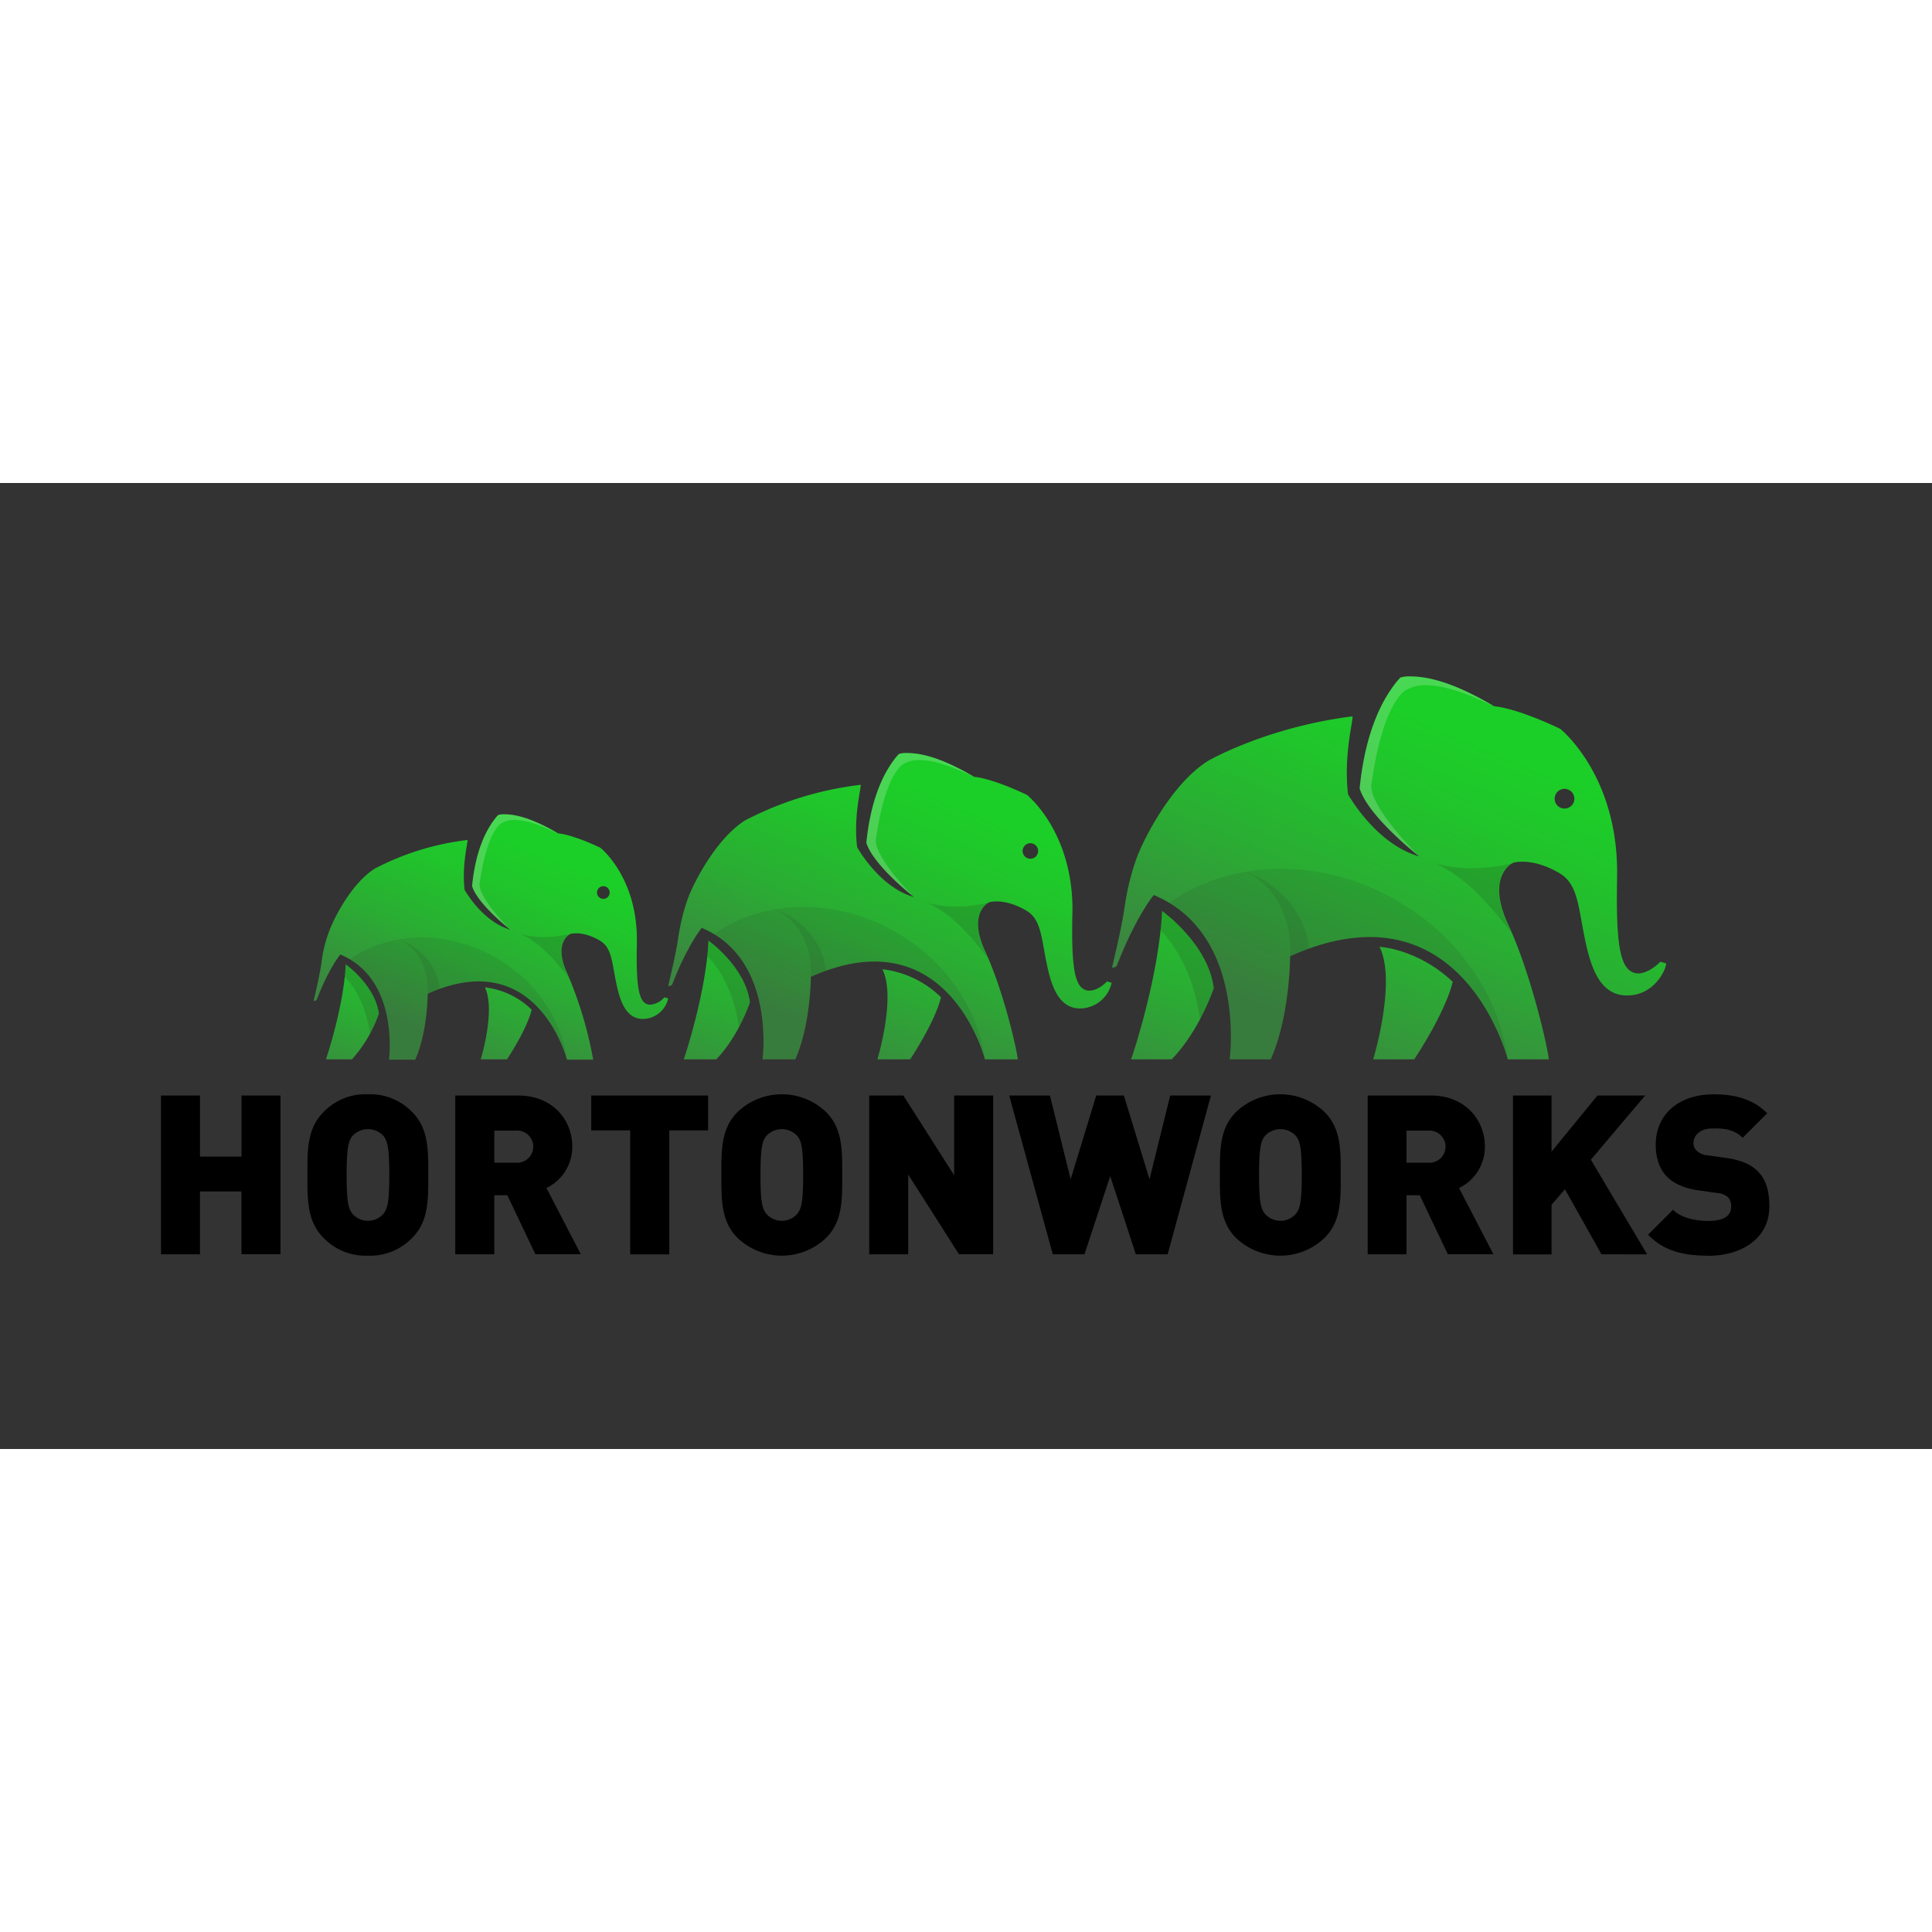 <svg xmlns="http://www.w3.org/2000/svg" xmlns:xlink="http://www.w3.org/1999/xlink" viewBox="0 0 120 60" height="1em" width="1em">
  <rect x="0" y="0" width="120" height="60" fill="#333333" stroke="none"/>
  <defs>
    <linearGradient id="a" x1="341.85" x2="309.48" gradientUnits="userSpaceOnUse">
      <stop offset="0" stop-color="#1cce28"/>
      <stop offset=".21" stop-color="#20c52b"/>
      <stop offset=".56" stop-color="#2aad33"/>
      <stop offset="1" stop-color="#3b8640"/>
    </linearGradient>
    <linearGradient id="c" x1="276.19" y1="-46.69" x2="248.86" y2="19.68" xlink:href="#a"/>
    <linearGradient id="d" x1="338.35" y1="-72.8" x2="305.59" y2="4.63" xlink:href="#a"/>
    <linearGradient id="e" x1="208.16" y1="-45.07" x2="182.27" y2="17.02" xlink:href="#a"/>
    <linearGradient id="f" x1="155.63" y1="-35.47" x2="133.77" y2="17.62" xlink:href="#a"/>
    <linearGradient id="g" x1="205.36" y1="-56.36" x2="179.16" y2="5.59" xlink:href="#a"/>
    <linearGradient id="h" x1="101.25" y1="-34.18" x2="80.53" y2="15.5" xlink:href="#a"/>
    <linearGradient id="i" x1="59.22" y1="-26.5" x2="41.74" y2="15.98" xlink:href="#a"/>
    <linearGradient id="j" x1="99.01" y1="-43.2" x2="78.04" y2="6.35" xlink:href="#a"/>
    <linearGradient xlink:href="#a" id="b" y1="-58.69" y2="18.93"/>
  </defs>
  <g transform="matrix(.241 0 0 .241 10 33.532)">
    <path d="M314.05-19.6c4.25 8.55-1.06 27.1-1.64 29H323c8.78-13.5 9.9-20 9.9-20-9.1-8.57-18.86-9-18.86-9z" fill="url(#b)"/>
    <path d="M258-28.84c-.68 16.12-7.4 36.83-8 38.25h10.5c7.34-7.66 10.83-18.36 10.83-18.36C269.9-20.4 258-28.84 258-28.84z" fill="url(#c)"/>
    <path d="M375.27-37.47c.53-26.3-14.67-38.32-14.67-38.32-11.92-5.64-17-5.8-17-5.8-11.83-7.02-18.34-7.7-21.7-7.7a7.56 7.56 0 0 0-2.48.3s-1.06 1.14-1.33 1.55c-2.33 3.08-7.54 10.66-9.16 27 2.23 7.33 15.35 17.53 15.35 17.53-11.25-3.16-18.35-16-18.35-16-1.2-10.2 1.45-19.46 1.14-20.07a.19.19 0 0 0-.12 0c-22.12 2.8-37.07 11.44-37.07 11.44-10.08 6.32-16.94 21.6-16.94 21.6s-3.14 5.77-4.67 16.55c-.7 5-3.17 15.14-3.17 15.14a1.61 1.61 0 0 0 1.2-.39c5-12.9 9.54-18.3 9.57-18.3C279-23.28 275.7 7.22 275.43 9.4H286c5-11.2 5-26.57 5-26.57C334.38-36.62 346.53 7.4 347.1 9.4h10.56c-.1-2.34-4.46-21.85-10.46-34.76-5.63-12.14.68-15.8 1.62-16 4.38-.78 9 1.2 11.8 2.9 3.22 2 4.2 5.5 5.07 10 1.78 9.32 3.1 21.4 12.13 21.4 7.13 0 10.1-6.78 10.1-8.27l-1.5-.42c-2 2-4.25 3.13-6 3-4.4-.46-5.5-7.13-5.14-24.74zm-13.55-17.76a2.54 2.54 0 1 1 2.54-2.54 2.54 2.54 0 0 1-2.54 2.54z" fill="url(#d)"/>
    <g fill="#231f20">
      <path d="M258-28.84l-.4 5c8.9 9.08 10.17 23 10.17 23a55.88 55.88 0 0 0 3.57-8.08C269.9-20.4 258-28.84 258-28.84zm70.63-12.3c6.7 3.68 11.07 7.16 19.53 18.07-6.2-11.84-2.24-17.1.36-18.13 0 0-10.9 3-19.9.06z" opacity=".15"/>
      <path d="M318.5-31.53c-19.8-11.44-42.94-10.53-58.7.6 18.8 11.3 15.9 38.3 15.65 40.35H286c5-11.2 5-26.57 5-26.57C334.37-36.6 346.53 7.4 347.1 9.42 345-6.53 334.8-22.1 318.5-31.53z" opacity=".1"/>
    </g>
    <path d="M311.92-61.18c2-14.8 5.55-21.72 8.3-24.16a9.45 9.45 0 0 1 5.08-1.69c5.38-.13 11.32 2.18 18.24 5.43-11.8-7-18.3-7.68-21.66-7.68a7.56 7.56 0 0 0-2.48.3s-1.06 1.14-1.33 1.55c-2.33 3.08-7.54 10.66-9.16 27 2.23 7.33 15.35 17.53 15.35 17.53s-12.48-12.27-12.35-18.28z" opacity=".2" fill="#fff"/>
    <path d="M279.68-38.84c7.62 3.56 11.92 12.28 11.32 21.68 0 0 2.5-1.14 4.9-2-.8-8.9-7.67-16.7-16.23-19.7z" opacity=".1" fill="#231f20"/>
    <path d="M185.93-13.8c3.4 6.84-.84 21.67-1.3 23.2h8.46c7-10.8 7.93-16 7.93-16a25.71 25.71 0 0 0-15.08-7.21z" fill="url(#e)"/>
    <path d="M141.1-21.2c-.55 12.9-5.93 29.46-6.38 30.6h8.4c5.88-6.13 8.67-14.7 8.67-14.7-1.18-9.17-10.7-15.9-10.7-15.9z" fill="url(#f)"/>
    <path d="M234.9-28.1c.43-21.05-11.73-30.66-11.73-30.66-9.53-4.5-13.58-4.64-13.58-4.64-9.48-5.6-14.7-6.15-17.4-6.15a6 6 0 0 0-2 .24s-.85.9-1.07 1.24c-1.86 2.47-6 8.53-7.33 21.64 1.8 5.87 12.28 14 12.28 14-8.98-2.5-14.66-12.86-14.66-12.86-1-8.15 1.16-15.57.9-16.05a.15.15 0 0 0-.1 0 86.22 86.22 0 0 0-29.66 9.15C142.5-47.1 137-34.86 137-34.86s-2.5 4.6-3.74 13.24c-.57 4-2.54 12.1-2.54 12.1a1.29 1.29 0 0 0 1-.31c4-10.32 7.64-14.65 7.65-14.64 18.5 7.74 15.88 32.1 15.66 33.87h8.44c4-9 4-21.25 4-21.25C202.17-27.4 211.9 7.82 212.35 9.4h8.45c-.08-1.87-3.57-17.48-8.37-27.8-4.5-9.7.54-12.63 1.3-12.76 3.5-.62 7.2.95 9.43 2.32 2.58 1.58 3.37 4.4 4.06 8 1.42 7.45 2.47 17.13 9.7 17.13a8.41 8.41 0 0 0 8.08-6.63l-1.2-.34c-1.57 1.64-3.4 2.5-4.82 2.36-3.53-.35-4.38-5.7-4.1-19.77zm-10.84-14.2a2 2 0 1 1 2-2 2 2 0 0 1-2 2z" fill="url(#g)"/>
    <g fill="#231f20">
      <path d="M141.1-21.2c0 1.08-.22 3-.3 4 7.13 7.26 8.14 18.37 8.14 18.37a44.71 44.71 0 0 0 2.86-6.46c-1.18-9.17-10.7-15.9-10.7-15.9zm56.5-9.82c5.36 2.95 8.86 5.72 15.62 14.46-5-9.48-1.8-13.68.3-14.5 0 0-8.7 2.4-15.9.05z" opacity=".15"/>
      <path d="M189.47-23.34c-15.85-9.15-34.35-8.42-47 .48 15 9 12.72 30.63 12.52 32.28h8.44c4-9 4-21.25 4-21.25C202.12-27.4 211.85 7.8 212.3 9.42c-1.62-12.76-9.78-25.22-22.84-32.76z" opacity=".1"/>
    </g>
    <path d="M184.22-47.06c1.63-11.85 4.44-17.38 6.65-19.33a7.56 7.56 0 0 1 4.06-1.35c4.3-.1 9.06 1.75 14.6 4.34-9.46-5.6-14.66-6.13-17.35-6.13a6 6 0 0 0-2 .24s-.85.9-1.07 1.24c-1.86 2.47-6 8.53-7.33 21.64 1.8 5.87 12.28 14 12.28 14s-9.93-9.87-9.83-14.65z" opacity=".2" fill="#fff"/>
    <path d="M158.42-29.2c6.1 2.9 9.54 9.82 9.06 17.34 0 0 2-.9 3.92-1.58-.64-7.13-6.14-13.37-13-15.76z" opacity=".1" fill="#231f20"/>
    <path d="M83.46-9.16C86.18-3.7 82.78 8.18 82.4 9.4h6.77C94.8.77 95.52-3.4 95.52-3.4a20.57 20.57 0 0 0-12.06-5.75z" fill="url(#h)"/>
    <path d="M47.6-15.07C47.16-4.75 42.85 8.5 42.5 9.4h6.72a35 35 0 0 0 6.93-11.75c-.94-7.34-8.55-12.73-8.55-12.73z" fill="url(#i)"/>
    <path d="M122.64-20.6c.34-16.84-9.4-24.53-9.4-24.53-7.63-3.6-10.87-3.7-10.87-3.7-7.58-4.45-11.75-4.92-13.9-4.92a4.84 4.84 0 0 0-1.59.19s-.68.73-.85 1c-1.5 2-4.83 6.82-5.86 17.3C81.6-30.57 90-24.04 90-24.04c-7.2-2.02-11.75-10.24-11.75-10.24-.76-6.52.93-12.45.73-12.84a.12.12 0 0 0-.08 0 69 69 0 0 0-23.72 7.32c-6.45 4-10.84 13.83-10.84 13.83a34.11 34.11 0 0 0-3 10.6c-.45 3.2-2 9.7-2 9.7a1 1 0 0 0 .77-.25c3.17-8.25 6.1-11.72 6.12-11.7 14.8 6.2 12.7 25.7 12.53 27.1h6.75c3.22-7.18 3.22-17 3.22-17 27.76-12.46 35.54 15.73 35.9 17h6.76a102.29 102.29 0 0 0-6.69-22.25c-3.6-7.77.43-10.1 1-10.2 2.8-.5 5.76.76 7.55 1.86 2.06 1.27 2.7 3.5 3.24 6.4 1.14 6 2 13.7 7.76 13.7a6.73 6.73 0 0 0 6.46-5.3l-1-.27a5.16 5.16 0 0 1-3.86 1.89c-2.76-.3-3.44-4.54-3.2-15.85zM114-31.96a1.63 1.63 0 1 1 1.63-1.63 1.63 1.63 0 0 1-1.63 1.63z" fill="url(#j)"/>
    <g fill="#231f20">
      <path d="M47.6-15.07c0 .86-.17 2.38-.25 3.2 5.7 5.8 6.5 14.7 6.5 14.7a35.76 35.76 0 0 0 2.29-5.17C55.2-9.7 47.6-15.08 47.6-15.08zm45.2-7.86c4.3 2.36 7.1 4.58 12.5 11.57-4-7.58-1.44-10.95.23-11.6 0 0-6.97 1.9-12.73.04z" opacity=".15"/>
      <path d="M86.3-16.8c-12.68-7.32-27.48-6.74-37.57.38 12 7.23 10.17 24.5 10 25.82h6.75c3.22-7.18 3.22-17 3.22-17 27.76-12.45 35.54 15.72 35.9 17-1.33-10.2-7.86-20.17-18.3-26.2z" opacity=".1"/>
    </g>
    <path d="M82.1-35.77c1.3-9.48 3.55-13.9 5.32-15.46a6 6 0 0 1 3.25-1.05c3.45-.1 7.25 1.4 11.67 3.48-7.54-4.48-11.7-4.95-13.85-4.95a4.84 4.84 0 0 0-1.59.19s-.68.73-.85 1c-1.5 2-4.83 6.82-5.86 17.3C81.6-30.57 90-24.04 90-24.04s-8-7.88-7.9-11.73z" opacity=".2" fill="#fff"/>
    <path d="M61.46-21.47c4.88 2.3 7.63 7.86 7.25 13.87 0 0 1.6-.73 3.13-1.26-.5-5.7-4.9-10.7-10.38-12.6z" opacity=".1" fill="#231f20"/>
    <path d="M20.74 59.65v-16.2h-10.7v16.2H0V18.72h10.05v15.74h10.7V18.72H30.8v40.9H20.74zm44-4.25A15 15 0 0 1 53.31 60a15 15 0 0 1-11.43-4.6c-4.3-4.3-4.14-10.05-4.14-16.2s-.17-11.9 4.14-16.2a15 15 0 0 1 11.43-4.6A15 15 0 0 1 64.74 23c4.3 4.3 4.14 10.05 4.14 16.2s.17 11.9-4.14 16.2zm-7.4-26.25a5.43 5.43 0 0 0-8 0c-.92 1.2-1.5 2.58-1.5 10.05s.57 8.8 1.5 10a5.32 5.32 0 0 0 8 0c.92-1.2 1.5-2.53 1.5-10s-.57-8.84-1.5-10.05zm39.16 30.5l-7.24-15.22H85.9v15.22H75.84V18.72H92c9.08 0 14 6.43 14 13.16a11.77 11.77 0 0 1-6.66 10.68l8.85 17.06H96.5zm-4.94-31.88H85.9v8.27h5.7a4.14 4.14 0 1 0-.01-8.27zm39.44-.05v31.94h-10.07V27.72h-10.05v-9H141v9zm40.43 27.68a16.51 16.51 0 0 1-22.86 0c-4.3-4.3-4.14-10.05-4.14-16.2s-.17-11.9 4.14-16.2a16.51 16.51 0 0 1 22.86 0c4.3 4.3 4.14 10.05 4.14 16.2s.17 11.9-4.14 16.2zM164 29.15a5.43 5.43 0 0 0-8 0c-.92 1.2-1.5 2.58-1.5 10.05s.57 8.8 1.5 10a5.32 5.32 0 0 0 8 0c.92-1.2 1.5-2.53 1.5-10s-.55-8.84-1.5-10.05zm41.67 30.5l-13.1-20.57v20.57h-10.05V18.72h8.8l13.1 20.57V18.72h10.05v40.9h-8.8zm53.77 0h-8.2l-6.6-20.16L238 59.65h-8.16L218.6 18.72h10.5l5.34 21.6 6.6-21.6h7.12l6.6 21.6 5.34-21.6h10.5zm40.46-4.25a16.51 16.51 0 0 1-22.86 0c-4.3-4.3-4.14-10.05-4.14-16.2s-.17-11.9 4.14-16.2a16.51 16.51 0 0 1 22.86 0c4.3 4.3 4.14 10.05 4.14 16.2s.17 11.9-4.14 16.2zm-7.4-26.25a5.43 5.43 0 0 0-8 0c-.92 1.2-1.5 2.58-1.5 10.05s.57 8.8 1.5 10a5.32 5.32 0 0 0 8 0c.92-1.2 1.5-2.53 1.5-10s-.57-8.84-1.5-10.05zm39.16 30.5l-7.24-15.22H321v15.22h-10V18.72h16.2c9.08 0 14 6.43 14 13.16a11.76 11.76 0 0 1-6.66 10.68l8.85 17.06h-11.73zm-4.94-31.88H321v8.27h5.7a4.14 4.14 0 1 0 .03-8.27zm44.53 31.88l-9.42-16.77-3.45 4v12.8h-9.94V18.72h9.94V33.2l11.83-14.48h12.3l-14 16.54 14.5 24.4zm27.5.35c-6.26 0-11.37-1.15-15.5-5.4l6.43-6.43c2.12 2.13 5.86 2.87 9.13 2.87 4 0 5.86-1.32 5.86-3.68a3.42 3.42 0 0 0-.8-2.41 4.55 4.55 0 0 0-2.7-1.09l-4.94-.7c-3.62-.52-6.38-1.72-8.2-3.62s-2.8-4.7-2.8-8.2c0-7.47 5.63-12.92 14.93-12.92 5.86 0 10.28 1.38 13.8 4.88l-6.32 6.32c-2.6-2.6-6-2.4-7.75-2.4-3.5 0-4.94 2-4.94 3.8a2.69 2.69 0 0 0 .8 1.9 4.61 4.61 0 0 0 2.81 1.21l4.94.7c3.68.52 6.32 1.67 8 3.4 2.18 2.12 3 5.17 3 9 .1 8.27-7.1 12.8-15.7 12.8z"/>
  </g>
</svg>
